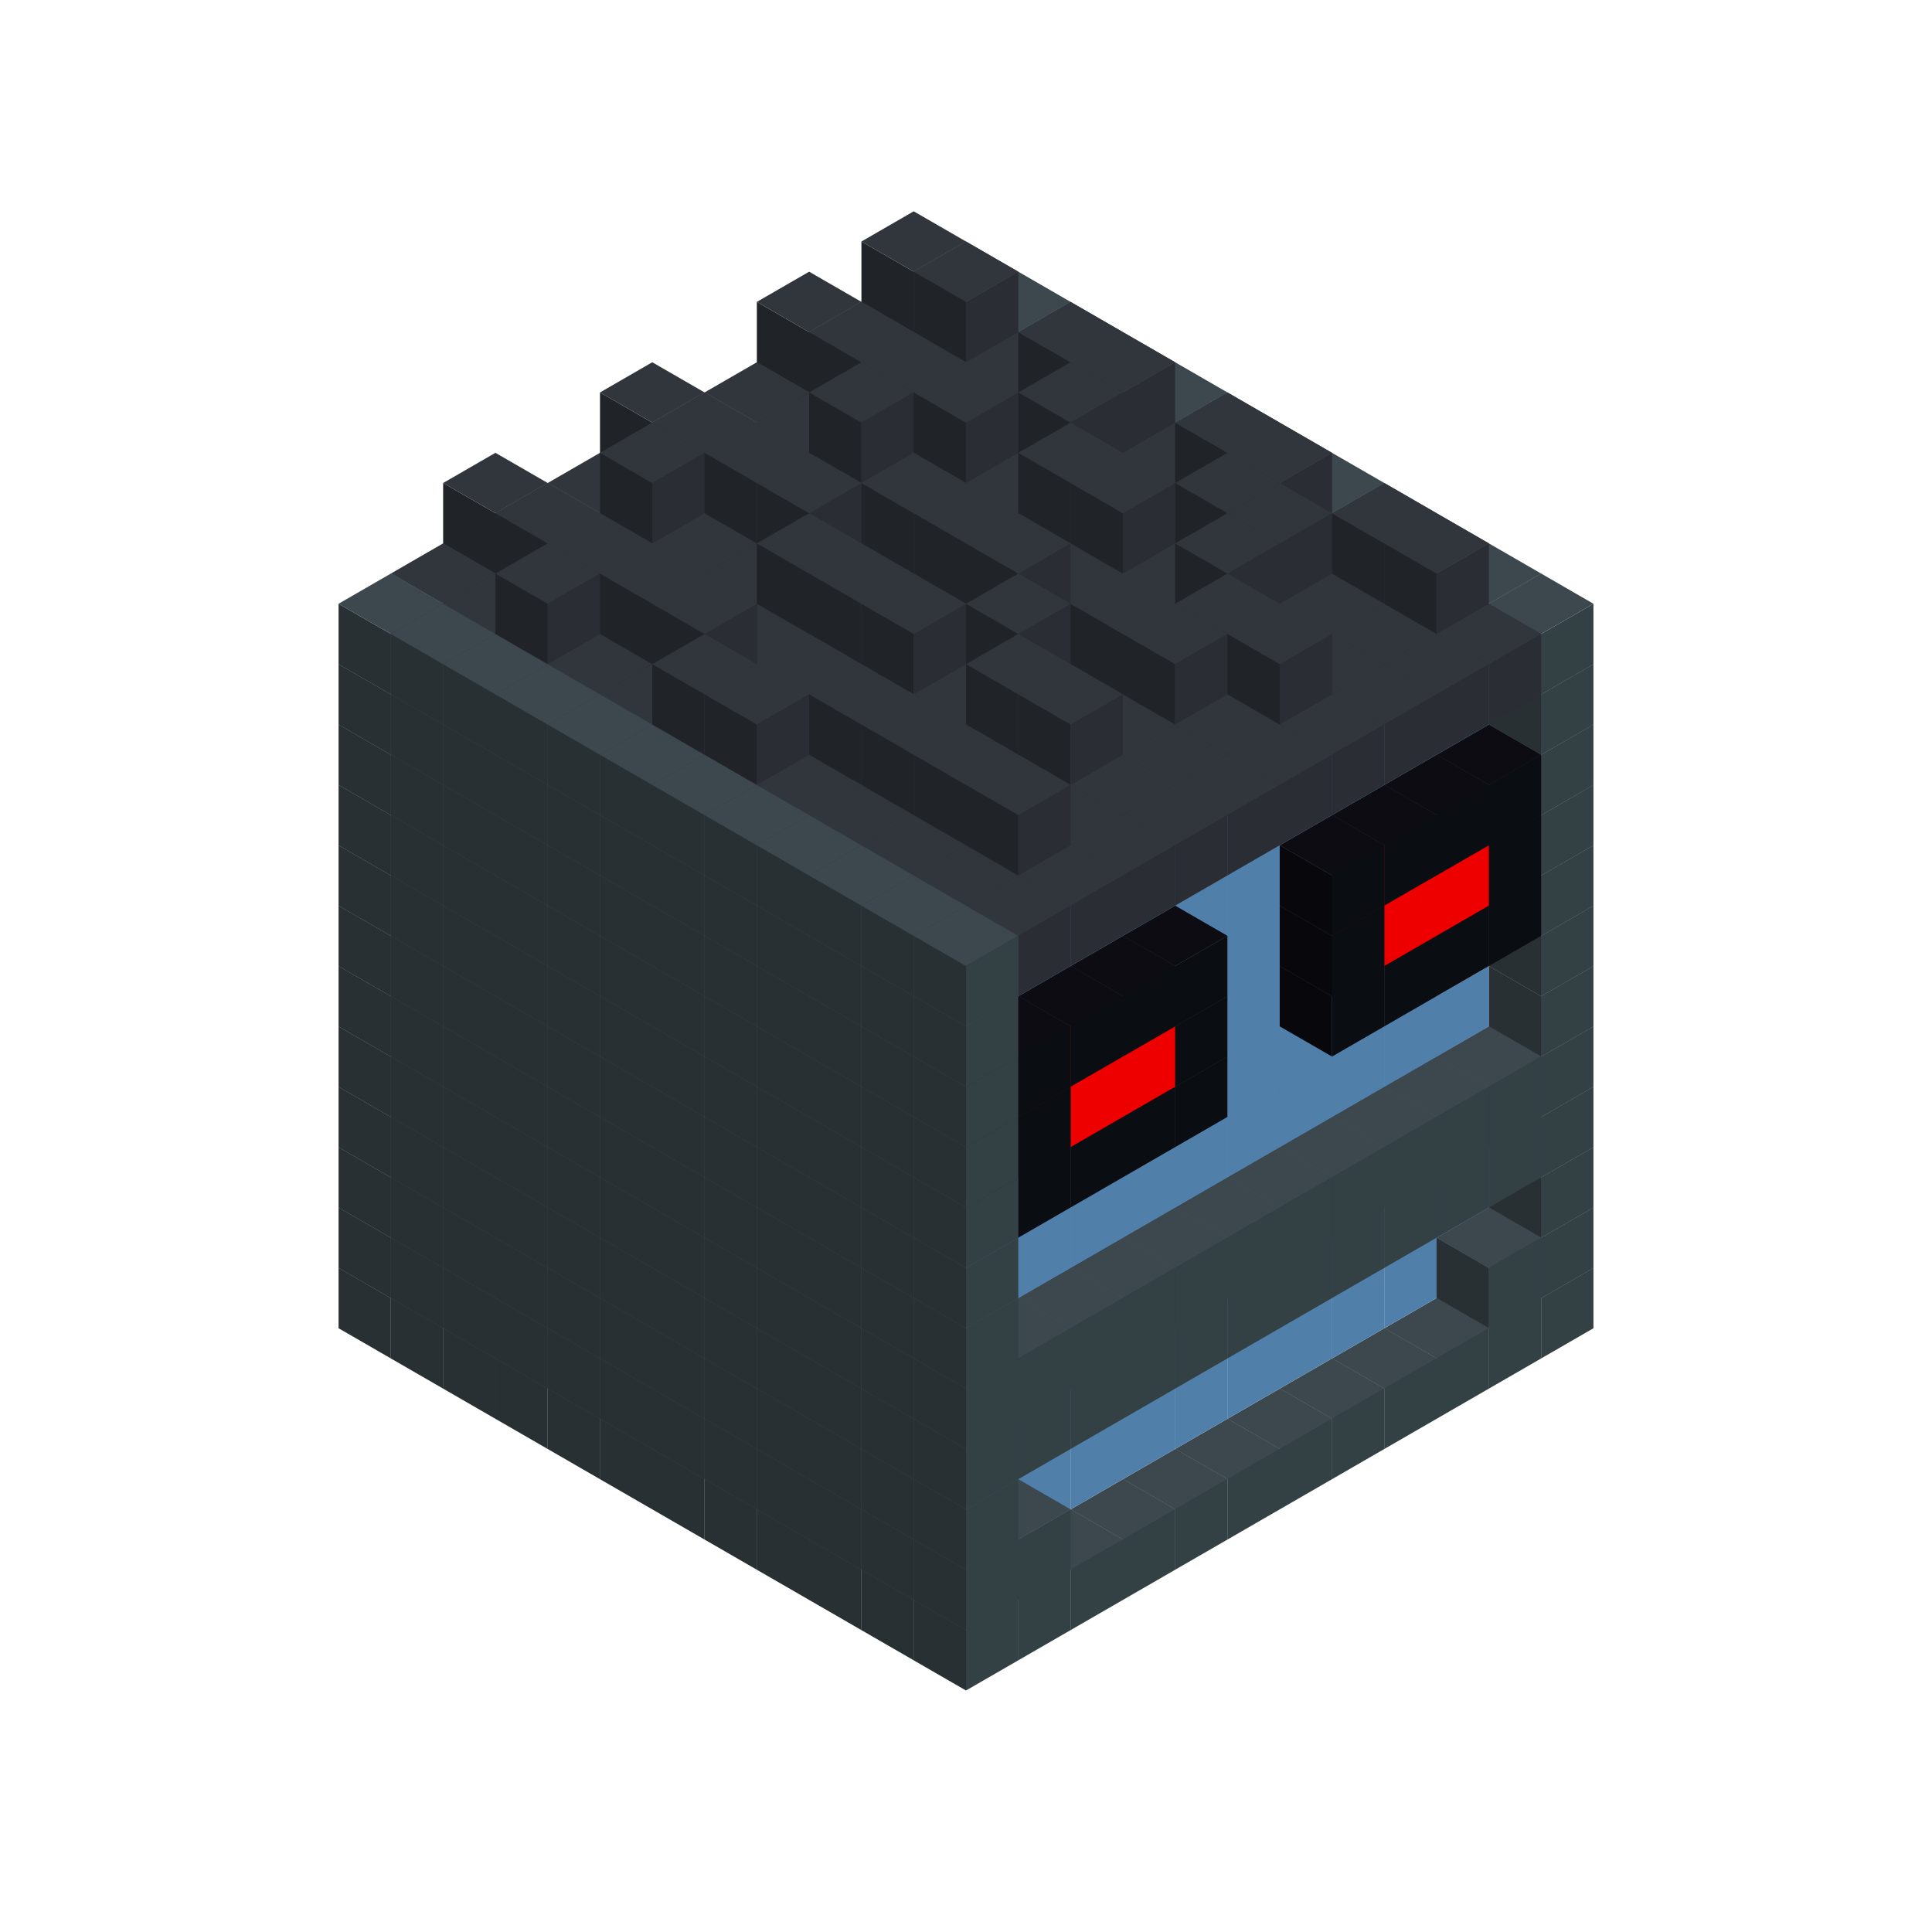 
<svg width='600' height='600' viewBox='4436371 5550000 3200000 3200000' xmlns='http://www.w3.org/2000/svg' xmlns:xlink='http://www.w3.org/1999/xlink'>
<use xlink:href='#v-0x000001ab-1' transform='translate(983738,3600000)'/>
<use xlink:href='#v-0x000001ab-1' transform='translate(1070341,3650000)'/>
<use xlink:href='#v-0x000001ab-1' transform='translate(1156944,3700000)'/>
<use xlink:href='#v-0x000001ab-1' transform='translate(1243547,3750000)'/>
<use xlink:href='#v-0x000001ab-1' transform='translate(1330150,3800000)'/>
<use xlink:href='#v-0x000001ab-1' transform='translate(1416753,3850000)'/>
<use xlink:href='#v-0x000001ab-1' transform='translate(1503356,3900000)'/>
<use xlink:href='#v-0x000001ab-1' transform='translate(1589959,3950000)'/>
<use xlink:href='#v-0x000001ab-1' transform='translate(1676562,4000000)'/>
<use xlink:href='#v-0x000001ab-1' transform='translate(1763165,4050000)'/>
<use xlink:href='#v-0x000001ab-1' transform='translate(1849768,4100000)'/>
<use xlink:href='#v-0x000001ab-1' transform='translate(2889004,3600000)'/>
<use xlink:href='#v-0x000001ab-1' transform='translate(2802401,3650000)'/>
<use xlink:href='#v-0x000001ab-1' transform='translate(2715798,3700000)'/>
<use xlink:href='#v-0x000001ab-1' transform='translate(2629195,3750000)'/>
<use xlink:href='#v-0x000001ab-1' transform='translate(2542592,3800000)'/>
<use xlink:href='#v-0x000001ab-1' transform='translate(2455989,3850000)'/>
<use xlink:href='#v-0x000001ab-1' transform='translate(2369386,3900000)'/>
<use xlink:href='#v-0x000001ab-1' transform='translate(2282783,3950000)'/>
<use xlink:href='#v-0x000001ab-1' transform='translate(2196180,4000000)'/>
<use xlink:href='#v-0x000001ab-1' transform='translate(2109577,4050000)'/>
<use xlink:href='#v-0x000001ab-1' transform='translate(2022974,4100000)'/>
<use xlink:href='#v-0x000001ab-1' transform='translate(1936371,4150000)'/>
<use xlink:href='#v-0x000001ab-1' transform='translate(983738,3500000)'/>
<use xlink:href='#v-0x000001ab-1' transform='translate(1070341,3550000)'/>
<use xlink:href='#v-0x000001ab-1' transform='translate(1156944,3600000)'/>
<use xlink:href='#v-0x000001ab-1' transform='translate(1243547,3650000)'/>
<use xlink:href='#v-0x000001ab-1' transform='translate(1330150,3700000)'/>
<use xlink:href='#v-0x000001ab-1' transform='translate(1416753,3750000)'/>
<use xlink:href='#v-0x000001ab-1' transform='translate(1503356,3800000)'/>
<use xlink:href='#v-0x000001ab-1' transform='translate(1589959,3850000)'/>
<use xlink:href='#v-0x000001ab-1' transform='translate(1676562,3900000)'/>
<use xlink:href='#v-0x000001ab-1' transform='translate(1763165,3950000)'/>
<use xlink:href='#v-0x000001ab-2' transform='translate(2715798,3500000)'/>
<use xlink:href='#v-0x000001ab-2' transform='translate(2629195,3550000)'/>
<use xlink:href='#v-0x000001ab-2' transform='translate(2542592,3600000)'/>
<use xlink:href='#v-0x000001ab-2' transform='translate(2455989,3650000)'/>
<use xlink:href='#v-0x000001ab-2' transform='translate(2369386,3700000)'/>
<use xlink:href='#v-0x000001ab-2' transform='translate(2282783,3750000)'/>
<use xlink:href='#v-0x000001ab-2' transform='translate(2196180,3800000)'/>
<use xlink:href='#v-0x000001ab-2' transform='translate(2109577,3850000)'/>
<use xlink:href='#v-0x000001ab-2' transform='translate(2022974,3900000)'/>
<use xlink:href='#v-0x000001ab-2' transform='translate(1936371,3950000)'/>
<use xlink:href='#v-0x000001ab-1' transform='translate(1849768,4000000)'/>
<use xlink:href='#v-0x000001ab-1' transform='translate(2889004,3500000)'/>
<use xlink:href='#v-0x000001ab-1' transform='translate(2802401,3550000)'/>
<use xlink:href='#v-0x000001ab-1' transform='translate(2022974,4000000)'/>
<use xlink:href='#v-0x000001ab-1' transform='translate(1936371,4050000)'/>
<use xlink:href='#v-0x000001ab-1' transform='translate(983738,3400000)'/>
<use xlink:href='#v-0x000001ab-1' transform='translate(1070341,3450000)'/>
<use xlink:href='#v-0x000001ab-1' transform='translate(1156944,3500000)'/>
<use xlink:href='#v-0x000001ab-1' transform='translate(1243547,3550000)'/>
<use xlink:href='#v-0x000001ab-1' transform='translate(1330150,3600000)'/>
<use xlink:href='#v-0x000001ab-1' transform='translate(1416753,3650000)'/>
<use xlink:href='#v-0x000001ab-1' transform='translate(1503356,3700000)'/>
<use xlink:href='#v-0x000001ab-1' transform='translate(1589959,3750000)'/>
<use xlink:href='#v-0x000001ab-1' transform='translate(1676562,3800000)'/>
<use xlink:href='#v-0x000001ab-1' transform='translate(1763165,3850000)'/>
<use xlink:href='#v-0x000001ab-2' transform='translate(2715798,3400000)'/>
<use xlink:href='#v-0x000001ab-2' transform='translate(2629195,3450000)'/>
<use xlink:href='#v-0x000001ab-2' transform='translate(2542592,3500000)'/>
<use xlink:href='#v-0x000001ab-2' transform='translate(2455989,3550000)'/>
<use xlink:href='#v-0x000001ab-2' transform='translate(2369386,3600000)'/>
<use xlink:href='#v-0x000001ab-2' transform='translate(2282783,3650000)'/>
<use xlink:href='#v-0x000001ab-2' transform='translate(2196180,3700000)'/>
<use xlink:href='#v-0x000001ab-2' transform='translate(2109577,3750000)'/>
<use xlink:href='#v-0x000001ab-2' transform='translate(2022974,3800000)'/>
<use xlink:href='#v-0x000001ab-2' transform='translate(1936371,3850000)'/>
<use xlink:href='#v-0x000001ab-1' transform='translate(1849768,3900000)'/>
<use xlink:href='#v-0x000001ab-1' transform='translate(2889004,3400000)'/>
<use xlink:href='#v-0x000001ab-1' transform='translate(1936371,3950000)'/>
<use xlink:href='#v-0x000001ab-1' transform='translate(983738,3300000)'/>
<use xlink:href='#v-0x000001ab-1' transform='translate(1070341,3350000)'/>
<use xlink:href='#v-0x000001ab-1' transform='translate(1156944,3400000)'/>
<use xlink:href='#v-0x000001ab-1' transform='translate(1243547,3450000)'/>
<use xlink:href='#v-0x000001ab-1' transform='translate(1330150,3500000)'/>
<use xlink:href='#v-0x000001ab-1' transform='translate(1416753,3550000)'/>
<use xlink:href='#v-0x000001ab-1' transform='translate(1503356,3600000)'/>
<use xlink:href='#v-0x000001ab-1' transform='translate(1589959,3650000)'/>
<use xlink:href='#v-0x000001ab-1' transform='translate(1676562,3700000)'/>
<use xlink:href='#v-0x000001ab-1' transform='translate(1763165,3750000)'/>
<use xlink:href='#v-0x000001ab-2' transform='translate(2715798,3300000)'/>
<use xlink:href='#v-0x000001ab-2' transform='translate(2629195,3350000)'/>
<use xlink:href='#v-0x000001ab-2' transform='translate(2542592,3400000)'/>
<use xlink:href='#v-0x000001ab-2' transform='translate(2455989,3450000)'/>
<use xlink:href='#v-0x000001ab-2' transform='translate(2369386,3500000)'/>
<use xlink:href='#v-0x000001ab-2' transform='translate(2282783,3550000)'/>
<use xlink:href='#v-0x000001ab-2' transform='translate(2196180,3600000)'/>
<use xlink:href='#v-0x000001ab-2' transform='translate(2109577,3650000)'/>
<use xlink:href='#v-0x000001ab-2' transform='translate(2022974,3700000)'/>
<use xlink:href='#v-0x000001ab-2' transform='translate(1936371,3750000)'/>
<use xlink:href='#v-0x000001ab-1' transform='translate(1849768,3800000)'/>
<use xlink:href='#v-0x000001ab-1' transform='translate(2889004,3300000)'/>
<use xlink:href='#v-0x000001ab-1' transform='translate(2802401,3350000)'/>
<use xlink:href='#v-0x000001ab-1' transform='translate(2715798,3400000)'/>
<use xlink:href='#v-0x000001ab-1' transform='translate(2629195,3450000)'/>
<use xlink:href='#v-0x000001ab-1' transform='translate(2542592,3500000)'/>
<use xlink:href='#v-0x000001ab-1' transform='translate(2455989,3550000)'/>
<use xlink:href='#v-0x000001ab-1' transform='translate(2369386,3600000)'/>
<use xlink:href='#v-0x000001ab-1' transform='translate(2282783,3650000)'/>
<use xlink:href='#v-0x000001ab-1' transform='translate(2196180,3700000)'/>
<use xlink:href='#v-0x000001ab-1' transform='translate(2109577,3750000)'/>
<use xlink:href='#v-0x000001ab-1' transform='translate(2022974,3800000)'/>
<use xlink:href='#v-0x000001ab-1' transform='translate(1936371,3850000)'/>
<use xlink:href='#v-0x000001ab-1' transform='translate(983738,3200000)'/>
<use xlink:href='#v-0x000001ab-1' transform='translate(1070341,3250000)'/>
<use xlink:href='#v-0x000001ab-1' transform='translate(1156944,3300000)'/>
<use xlink:href='#v-0x000001ab-1' transform='translate(1243547,3350000)'/>
<use xlink:href='#v-0x000001ab-1' transform='translate(1330150,3400000)'/>
<use xlink:href='#v-0x000001ab-1' transform='translate(1416753,3450000)'/>
<use xlink:href='#v-0x000001ab-1' transform='translate(1503356,3500000)'/>
<use xlink:href='#v-0x000001ab-1' transform='translate(1589959,3550000)'/>
<use xlink:href='#v-0x000001ab-1' transform='translate(1676562,3600000)'/>
<use xlink:href='#v-0x000001ab-1' transform='translate(1763165,3650000)'/>
<use xlink:href='#v-0x000001ab-2' transform='translate(2715798,3200000)'/>
<use xlink:href='#v-0x000001ab-2' transform='translate(2629195,3250000)'/>
<use xlink:href='#v-0x000001ab-2' transform='translate(2542592,3300000)'/>
<use xlink:href='#v-0x000001ab-2' transform='translate(2455989,3350000)'/>
<use xlink:href='#v-0x000001ab-2' transform='translate(2369386,3400000)'/>
<use xlink:href='#v-0x000001ab-2' transform='translate(2282783,3450000)'/>
<use xlink:href='#v-0x000001ab-2' transform='translate(2196180,3500000)'/>
<use xlink:href='#v-0x000001ab-2' transform='translate(2109577,3550000)'/>
<use xlink:href='#v-0x000001ab-2' transform='translate(2022974,3600000)'/>
<use xlink:href='#v-0x000001ab-2' transform='translate(1936371,3650000)'/>
<use xlink:href='#v-0x000001ab-1' transform='translate(1849768,3700000)'/>
<use xlink:href='#v-0x000001ab-1' transform='translate(2889004,3200000)'/>
<use xlink:href='#v-0x000001ab-1' transform='translate(2802401,3250000)'/>
<use xlink:href='#v-0x000001ab-1' transform='translate(2715798,3300000)'/>
<use xlink:href='#v-0x000001ab-1' transform='translate(2629195,3350000)'/>
<use xlink:href='#v-0x000001ab-1' transform='translate(2542592,3400000)'/>
<use xlink:href='#v-0x000001ab-1' transform='translate(2455989,3450000)'/>
<use xlink:href='#v-0x000001ab-1' transform='translate(2369386,3500000)'/>
<use xlink:href='#v-0x000001ab-1' transform='translate(2282783,3550000)'/>
<use xlink:href='#v-0x000001ab-1' transform='translate(2196180,3600000)'/>
<use xlink:href='#v-0x000001ab-1' transform='translate(2109577,3650000)'/>
<use xlink:href='#v-0x000001ab-1' transform='translate(2022974,3700000)'/>
<use xlink:href='#v-0x000001ab-1' transform='translate(1936371,3750000)'/>
<use xlink:href='#v-0x000001ab-1' transform='translate(983738,3100000)'/>
<use xlink:href='#v-0x000001ab-1' transform='translate(1070341,3150000)'/>
<use xlink:href='#v-0x000001ab-1' transform='translate(1156944,3200000)'/>
<use xlink:href='#v-0x000001ab-1' transform='translate(1243547,3250000)'/>
<use xlink:href='#v-0x000001ab-1' transform='translate(1330150,3300000)'/>
<use xlink:href='#v-0x000001ab-1' transform='translate(1416753,3350000)'/>
<use xlink:href='#v-0x000001ab-1' transform='translate(1503356,3400000)'/>
<use xlink:href='#v-0x000001ab-1' transform='translate(1589959,3450000)'/>
<use xlink:href='#v-0x000001ab-1' transform='translate(1676562,3500000)'/>
<use xlink:href='#v-0x000001ab-1' transform='translate(1763165,3550000)'/>
<use xlink:href='#v-0x000001ab-2' transform='translate(2715798,3100000)'/>
<use xlink:href='#v-0x000001ab-2' transform='translate(2629195,3150000)'/>
<use xlink:href='#v-0x000001ab-2' transform='translate(2542592,3200000)'/>
<use xlink:href='#v-0x000001ab-2' transform='translate(2455989,3250000)'/>
<use xlink:href='#v-0x000001ab-2' transform='translate(2369386,3300000)'/>
<use xlink:href='#v-0x000001ab-2' transform='translate(2282783,3350000)'/>
<use xlink:href='#v-0x000001ab-2' transform='translate(2196180,3400000)'/>
<use xlink:href='#v-0x000001ab-2' transform='translate(2109577,3450000)'/>
<use xlink:href='#v-0x000001ab-2' transform='translate(2022974,3500000)'/>
<use xlink:href='#v-0x000001ab-2' transform='translate(1936371,3550000)'/>
<use xlink:href='#v-0x000001ab-1' transform='translate(1849768,3600000)'/>
<use xlink:href='#v-0x000001ab-1' transform='translate(2889004,3100000)'/>
<use xlink:href='#v-0x000001ab-1' transform='translate(1936371,3650000)'/>
<use xlink:href='#v-0x000001ab-1' transform='translate(983738,3000000)'/>
<use xlink:href='#v-0x000001ab-1' transform='translate(1070341,3050000)'/>
<use xlink:href='#v-0x000001ab-1' transform='translate(1156944,3100000)'/>
<use xlink:href='#v-0x000001ab-1' transform='translate(1243547,3150000)'/>
<use xlink:href='#v-0x000001ab-1' transform='translate(1330150,3200000)'/>
<use xlink:href='#v-0x000001ab-1' transform='translate(1416753,3250000)'/>
<use xlink:href='#v-0x000001ab-1' transform='translate(1503356,3300000)'/>
<use xlink:href='#v-0x000001ab-1' transform='translate(1589959,3350000)'/>
<use xlink:href='#v-0x000001ab-1' transform='translate(1676562,3400000)'/>
<use xlink:href='#v-0x000001ab-1' transform='translate(1763165,3450000)'/>
<use xlink:href='#v-0x000001ab-2' transform='translate(2715798,3000000)'/>
<use xlink:href='#v-0x000001ab-2' transform='translate(2629195,3050000)'/>
<use xlink:href='#v-0x000001ab-2' transform='translate(2542592,3100000)'/>
<use xlink:href='#v-0x000001ab-2' transform='translate(2455989,3150000)'/>
<use xlink:href='#v-0x000001ab-2' transform='translate(2369386,3200000)'/>
<use xlink:href='#v-0x000001ab-2' transform='translate(2282783,3250000)'/>
<use xlink:href='#v-0x000001ab-2' transform='translate(2196180,3300000)'/>
<use xlink:href='#v-0x000001ab-2' transform='translate(2109577,3350000)'/>
<use xlink:href='#v-0x000001ab-2' transform='translate(2022974,3400000)'/>
<use xlink:href='#v-0x000001ab-2' transform='translate(1936371,3450000)'/>
<use xlink:href='#v-0x000001ab-1' transform='translate(1849768,3500000)'/>
<use xlink:href='#v-0x000001ab-1' transform='translate(2889004,3000000)'/>
<use xlink:href='#v-0x000001ab-1' transform='translate(1936371,3550000)'/>
<use xlink:href='#v-0x000001ab-1' transform='translate(983738,2900000)'/>
<use xlink:href='#v-0x000001ab-1' transform='translate(1070341,2950000)'/>
<use xlink:href='#v-0x000001ab-1' transform='translate(1156944,3000000)'/>
<use xlink:href='#v-0x000001ab-1' transform='translate(1243547,3050000)'/>
<use xlink:href='#v-0x000001ab-1' transform='translate(1330150,3100000)'/>
<use xlink:href='#v-0x000001ab-1' transform='translate(1416753,3150000)'/>
<use xlink:href='#v-0x000001ab-1' transform='translate(1503356,3200000)'/>
<use xlink:href='#v-0x000001ab-1' transform='translate(1589959,3250000)'/>
<use xlink:href='#v-0x000001ab-1' transform='translate(1676562,3300000)'/>
<use xlink:href='#v-0x000001ab-1' transform='translate(1763165,3350000)'/>
<use xlink:href='#v-0x000001ab-2' transform='translate(2715798,2900000)'/>
<use xlink:href='#v-0x000001ab-2' transform='translate(2629195,2950000)'/>
<use xlink:href='#v-0x000001ab-2' transform='translate(2542592,3000000)'/>
<use xlink:href='#v-0x000001ab-2' transform='translate(2455989,3050000)'/>
<use xlink:href='#v-0x000001ab-2' transform='translate(2369386,3100000)'/>
<use xlink:href='#v-0x000001ab-2' transform='translate(2282783,3150000)'/>
<use xlink:href='#v-0x000001ab-2' transform='translate(2196180,3200000)'/>
<use xlink:href='#v-0x000001ab-2' transform='translate(2109577,3250000)'/>
<use xlink:href='#v-0x000001ab-2' transform='translate(2022974,3300000)'/>
<use xlink:href='#v-0x000001ab-2' transform='translate(1936371,3350000)'/>
<use xlink:href='#v-0x000001ab-1' transform='translate(1849768,3400000)'/>
<use xlink:href='#v-0x000001ab-1' transform='translate(2889004,2900000)'/>
<use xlink:href='#v-0x000001ab-4' transform='translate(2802401,2950000)'/>
<use xlink:href='#v-0x000001ab-4' transform='translate(2715798,3000000)'/>
<use xlink:href='#v-0x000001ab-4' transform='translate(2629195,3050000)'/>
<use xlink:href='#v-0x000001ab-4' transform='translate(2542592,3100000)'/>
<use xlink:href='#v-0x000001ab-4' transform='translate(2282783,3250000)'/>
<use xlink:href='#v-0x000001ab-4' transform='translate(2196180,3300000)'/>
<use xlink:href='#v-0x000001ab-4' transform='translate(2109577,3350000)'/>
<use xlink:href='#v-0x000001ab-4' transform='translate(2022974,3400000)'/>
<use xlink:href='#v-0x000001ab-1' transform='translate(1936371,3450000)'/>
<use xlink:href='#v-0x000001ab-1' transform='translate(983738,2800000)'/>
<use xlink:href='#v-0x000001ab-1' transform='translate(1070341,2850000)'/>
<use xlink:href='#v-0x000001ab-1' transform='translate(1156944,2900000)'/>
<use xlink:href='#v-0x000001ab-1' transform='translate(1243547,2950000)'/>
<use xlink:href='#v-0x000001ab-1' transform='translate(1330150,3000000)'/>
<use xlink:href='#v-0x000001ab-1' transform='translate(1416753,3050000)'/>
<use xlink:href='#v-0x000001ab-1' transform='translate(1503356,3100000)'/>
<use xlink:href='#v-0x000001ab-1' transform='translate(1589959,3150000)'/>
<use xlink:href='#v-0x000001ab-1' transform='translate(1676562,3200000)'/>
<use xlink:href='#v-0x000001ab-1' transform='translate(1763165,3250000)'/>
<use xlink:href='#v-0x000001ab-2' transform='translate(2715798,2800000)'/>
<use xlink:href='#v-0x000001ab-2' transform='translate(2629195,2850000)'/>
<use xlink:href='#v-0x000001ab-2' transform='translate(2542592,2900000)'/>
<use xlink:href='#v-0x000001ab-2' transform='translate(2455989,2950000)'/>
<use xlink:href='#v-0x000001ab-2' transform='translate(2369386,3000000)'/>
<use xlink:href='#v-0x000001ab-2' transform='translate(2282783,3050000)'/>
<use xlink:href='#v-0x000001ab-2' transform='translate(2196180,3100000)'/>
<use xlink:href='#v-0x000001ab-2' transform='translate(2109577,3150000)'/>
<use xlink:href='#v-0x000001ab-2' transform='translate(2022974,3200000)'/>
<use xlink:href='#v-0x000001ab-2' transform='translate(1936371,3250000)'/>
<use xlink:href='#v-0x000001ab-1' transform='translate(1849768,3300000)'/>
<use xlink:href='#v-0x000001ab-1' transform='translate(2889004,2800000)'/>
<use xlink:href='#v-0x000001ab-4' transform='translate(2802401,2850000)'/>
<use xlink:href='#v-0x000001ab-5' transform='translate(2715798,2900000)'/>
<use xlink:href='#v-0x000001ab-5' transform='translate(2629195,2950000)'/>
<use xlink:href='#v-0x000001ab-4' transform='translate(2542592,3000000)'/>
<use xlink:href='#v-0x000001ab-4' transform='translate(2282783,3150000)'/>
<use xlink:href='#v-0x000001ab-5' transform='translate(2196180,3200000)'/>
<use xlink:href='#v-0x000001ab-5' transform='translate(2109577,3250000)'/>
<use xlink:href='#v-0x000001ab-4' transform='translate(2022974,3300000)'/>
<use xlink:href='#v-0x000001ab-1' transform='translate(1936371,3350000)'/>
<use xlink:href='#v-0x000001ab-1' transform='translate(983738,2700000)'/>
<use xlink:href='#v-0x000001ab-1' transform='translate(1070341,2750000)'/>
<use xlink:href='#v-0x000001ab-1' transform='translate(1156944,2800000)'/>
<use xlink:href='#v-0x000001ab-1' transform='translate(1243547,2850000)'/>
<use xlink:href='#v-0x000001ab-1' transform='translate(1330150,2900000)'/>
<use xlink:href='#v-0x000001ab-1' transform='translate(1416753,2950000)'/>
<use xlink:href='#v-0x000001ab-1' transform='translate(1503356,3000000)'/>
<use xlink:href='#v-0x000001ab-1' transform='translate(1589959,3050000)'/>
<use xlink:href='#v-0x000001ab-1' transform='translate(1676562,3100000)'/>
<use xlink:href='#v-0x000001ab-1' transform='translate(1763165,3150000)'/>
<use xlink:href='#v-0x000001ab-2' transform='translate(2715798,2700000)'/>
<use xlink:href='#v-0x000001ab-2' transform='translate(2629195,2750000)'/>
<use xlink:href='#v-0x000001ab-2' transform='translate(2542592,2800000)'/>
<use xlink:href='#v-0x000001ab-2' transform='translate(2455989,2850000)'/>
<use xlink:href='#v-0x000001ab-2' transform='translate(2369386,2900000)'/>
<use xlink:href='#v-0x000001ab-2' transform='translate(2282783,2950000)'/>
<use xlink:href='#v-0x000001ab-2' transform='translate(2196180,3000000)'/>
<use xlink:href='#v-0x000001ab-2' transform='translate(2109577,3050000)'/>
<use xlink:href='#v-0x000001ab-2' transform='translate(2022974,3100000)'/>
<use xlink:href='#v-0x000001ab-2' transform='translate(1936371,3150000)'/>
<use xlink:href='#v-0x000001ab-1' transform='translate(1849768,3200000)'/>
<use xlink:href='#v-0x000001ab-1' transform='translate(2889004,2700000)'/>
<use xlink:href='#v-0x000001ab-4' transform='translate(2802401,2750000)'/>
<use xlink:href='#v-0x000001ab-4' transform='translate(2715798,2800000)'/>
<use xlink:href='#v-0x000001ab-4' transform='translate(2629195,2850000)'/>
<use xlink:href='#v-0x000001ab-4' transform='translate(2542592,2900000)'/>
<use xlink:href='#v-0x000001ab-4' transform='translate(2282783,3050000)'/>
<use xlink:href='#v-0x000001ab-4' transform='translate(2196180,3100000)'/>
<use xlink:href='#v-0x000001ab-4' transform='translate(2109577,3150000)'/>
<use xlink:href='#v-0x000001ab-4' transform='translate(2022974,3200000)'/>
<use xlink:href='#v-0x000001ab-1' transform='translate(1936371,3250000)'/>
<use xlink:href='#v-0x000001ab-1' transform='translate(983738,2600000)'/>
<use xlink:href='#v-0x000001ab-1' transform='translate(1070341,2650000)'/>
<use xlink:href='#v-0x000001ab-1' transform='translate(1156944,2700000)'/>
<use xlink:href='#v-0x000001ab-1' transform='translate(1243547,2750000)'/>
<use xlink:href='#v-0x000001ab-1' transform='translate(1330150,2800000)'/>
<use xlink:href='#v-0x000001ab-1' transform='translate(1416753,2850000)'/>
<use xlink:href='#v-0x000001ab-1' transform='translate(1503356,2900000)'/>
<use xlink:href='#v-0x000001ab-1' transform='translate(1589959,2950000)'/>
<use xlink:href='#v-0x000001ab-1' transform='translate(1676562,3000000)'/>
<use xlink:href='#v-0x000001ab-1' transform='translate(1763165,3050000)'/>
<use xlink:href='#v-0x000001ab-2' transform='translate(2715798,2600000)'/>
<use xlink:href='#v-0x000001ab-2' transform='translate(2629195,2650000)'/>
<use xlink:href='#v-0x000001ab-2' transform='translate(2542592,2700000)'/>
<use xlink:href='#v-0x000001ab-2' transform='translate(2455989,2750000)'/>
<use xlink:href='#v-0x000001ab-2' transform='translate(2369386,2800000)'/>
<use xlink:href='#v-0x000001ab-2' transform='translate(2282783,2850000)'/>
<use xlink:href='#v-0x000001ab-2' transform='translate(2196180,2900000)'/>
<use xlink:href='#v-0x000001ab-2' transform='translate(2109577,2950000)'/>
<use xlink:href='#v-0x000001ab-2' transform='translate(2022974,3000000)'/>
<use xlink:href='#v-0x000001ab-2' transform='translate(1936371,3050000)'/>
<use xlink:href='#v-0x000001ab-1' transform='translate(1849768,3100000)'/>
<use xlink:href='#v-0x000001ab-1' transform='translate(2889004,2600000)'/>
<use xlink:href='#v-0x000001ab-1' transform='translate(1936371,3150000)'/>
<use xlink:href='#v-0x000001ab-1' transform='translate(1936371,1950000)'/>
<use xlink:href='#v-0x000001ab-6' transform='translate(1849768,2000000)'/>
<use xlink:href='#v-0x000001ab-6' transform='translate(1763165,2050000)'/>
<use xlink:href='#v-0x000001ab-6' transform='translate(1676562,2100000)'/>
<use xlink:href='#v-0x000001ab-6' transform='translate(1589959,2150000)'/>
<use xlink:href='#v-0x000001ab-6' transform='translate(1503356,2200000)'/>
<use xlink:href='#v-0x000001ab-6' transform='translate(1416753,2250000)'/>
<use xlink:href='#v-0x000001ab-6' transform='translate(1330150,2300000)'/>
<use xlink:href='#v-0x000001ab-6' transform='translate(1243547,2350000)'/>
<use xlink:href='#v-0x000001ab-6' transform='translate(1156944,2400000)'/>
<use xlink:href='#v-0x000001ab-6' transform='translate(1070341,2450000)'/>
<use xlink:href='#v-0x000001ab-1' transform='translate(983738,2500000)'/>
<use xlink:href='#v-0x000001ab-1' transform='translate(2022974,2000000)'/>
<use xlink:href='#v-0x000001ab-6' transform='translate(1936371,2050000)'/>
<use xlink:href='#v-0x000001ab-6' transform='translate(1849768,2100000)'/>
<use xlink:href='#v-0x000001ab-6' transform='translate(1763165,2150000)'/>
<use xlink:href='#v-0x000001ab-6' transform='translate(1676562,2200000)'/>
<use xlink:href='#v-0x000001ab-6' transform='translate(1589959,2250000)'/>
<use xlink:href='#v-0x000001ab-6' transform='translate(1503356,2300000)'/>
<use xlink:href='#v-0x000001ab-6' transform='translate(1416753,2350000)'/>
<use xlink:href='#v-0x000001ab-6' transform='translate(1330150,2400000)'/>
<use xlink:href='#v-0x000001ab-6' transform='translate(1243547,2450000)'/>
<use xlink:href='#v-0x000001ab-6' transform='translate(1156944,2500000)'/>
<use xlink:href='#v-0x000001ab-1' transform='translate(1070341,2550000)'/>
<use xlink:href='#v-0x000001ab-1' transform='translate(2109577,2050000)'/>
<use xlink:href='#v-0x000001ab-6' transform='translate(2022974,2100000)'/>
<use xlink:href='#v-0x000001ab-6' transform='translate(1936371,2150000)'/>
<use xlink:href='#v-0x000001ab-6' transform='translate(1849768,2200000)'/>
<use xlink:href='#v-0x000001ab-6' transform='translate(1763165,2250000)'/>
<use xlink:href='#v-0x000001ab-6' transform='translate(1676562,2300000)'/>
<use xlink:href='#v-0x000001ab-6' transform='translate(1589959,2350000)'/>
<use xlink:href='#v-0x000001ab-6' transform='translate(1503356,2400000)'/>
<use xlink:href='#v-0x000001ab-6' transform='translate(1416753,2450000)'/>
<use xlink:href='#v-0x000001ab-6' transform='translate(1330150,2500000)'/>
<use xlink:href='#v-0x000001ab-6' transform='translate(1243547,2550000)'/>
<use xlink:href='#v-0x000001ab-1' transform='translate(1156944,2600000)'/>
<use xlink:href='#v-0x000001ab-1' transform='translate(2196180,2100000)'/>
<use xlink:href='#v-0x000001ab-6' transform='translate(2109577,2150000)'/>
<use xlink:href='#v-0x000001ab-6' transform='translate(2022974,2200000)'/>
<use xlink:href='#v-0x000001ab-6' transform='translate(1936371,2250000)'/>
<use xlink:href='#v-0x000001ab-6' transform='translate(1849768,2300000)'/>
<use xlink:href='#v-0x000001ab-6' transform='translate(1763165,2350000)'/>
<use xlink:href='#v-0x000001ab-6' transform='translate(1676562,2400000)'/>
<use xlink:href='#v-0x000001ab-6' transform='translate(1589959,2450000)'/>
<use xlink:href='#v-0x000001ab-6' transform='translate(1503356,2500000)'/>
<use xlink:href='#v-0x000001ab-6' transform='translate(1416753,2550000)'/>
<use xlink:href='#v-0x000001ab-6' transform='translate(1330150,2600000)'/>
<use xlink:href='#v-0x000001ab-1' transform='translate(1243547,2650000)'/>
<use xlink:href='#v-0x000001ab-1' transform='translate(2282783,2150000)'/>
<use xlink:href='#v-0x000001ab-6' transform='translate(2196180,2200000)'/>
<use xlink:href='#v-0x000001ab-6' transform='translate(2109577,2250000)'/>
<use xlink:href='#v-0x000001ab-6' transform='translate(2022974,2300000)'/>
<use xlink:href='#v-0x000001ab-6' transform='translate(1936371,2350000)'/>
<use xlink:href='#v-0x000001ab-6' transform='translate(1849768,2400000)'/>
<use xlink:href='#v-0x000001ab-6' transform='translate(1763165,2450000)'/>
<use xlink:href='#v-0x000001ab-6' transform='translate(1676562,2500000)'/>
<use xlink:href='#v-0x000001ab-6' transform='translate(1589959,2550000)'/>
<use xlink:href='#v-0x000001ab-6' transform='translate(1503356,2600000)'/>
<use xlink:href='#v-0x000001ab-6' transform='translate(1416753,2650000)'/>
<use xlink:href='#v-0x000001ab-1' transform='translate(1330150,2700000)'/>
<use xlink:href='#v-0x000001ab-1' transform='translate(2369386,2200000)'/>
<use xlink:href='#v-0x000001ab-6' transform='translate(2282783,2250000)'/>
<use xlink:href='#v-0x000001ab-6' transform='translate(2196180,2300000)'/>
<use xlink:href='#v-0x000001ab-6' transform='translate(2109577,2350000)'/>
<use xlink:href='#v-0x000001ab-6' transform='translate(2022974,2400000)'/>
<use xlink:href='#v-0x000001ab-6' transform='translate(1936371,2450000)'/>
<use xlink:href='#v-0x000001ab-6' transform='translate(1849768,2500000)'/>
<use xlink:href='#v-0x000001ab-6' transform='translate(1763165,2550000)'/>
<use xlink:href='#v-0x000001ab-6' transform='translate(1676562,2600000)'/>
<use xlink:href='#v-0x000001ab-6' transform='translate(1589959,2650000)'/>
<use xlink:href='#v-0x000001ab-6' transform='translate(1503356,2700000)'/>
<use xlink:href='#v-0x000001ab-1' transform='translate(1416753,2750000)'/>
<use xlink:href='#v-0x000001ab-1' transform='translate(2455989,2250000)'/>
<use xlink:href='#v-0x000001ab-6' transform='translate(2369386,2300000)'/>
<use xlink:href='#v-0x000001ab-6' transform='translate(2282783,2350000)'/>
<use xlink:href='#v-0x000001ab-6' transform='translate(2196180,2400000)'/>
<use xlink:href='#v-0x000001ab-6' transform='translate(2109577,2450000)'/>
<use xlink:href='#v-0x000001ab-6' transform='translate(2022974,2500000)'/>
<use xlink:href='#v-0x000001ab-6' transform='translate(1936371,2550000)'/>
<use xlink:href='#v-0x000001ab-6' transform='translate(1849768,2600000)'/>
<use xlink:href='#v-0x000001ab-6' transform='translate(1763165,2650000)'/>
<use xlink:href='#v-0x000001ab-6' transform='translate(1676562,2700000)'/>
<use xlink:href='#v-0x000001ab-6' transform='translate(1589959,2750000)'/>
<use xlink:href='#v-0x000001ab-1' transform='translate(1503356,2800000)'/>
<use xlink:href='#v-0x000001ab-1' transform='translate(2542592,2300000)'/>
<use xlink:href='#v-0x000001ab-6' transform='translate(2455989,2350000)'/>
<use xlink:href='#v-0x000001ab-6' transform='translate(2369386,2400000)'/>
<use xlink:href='#v-0x000001ab-6' transform='translate(2282783,2450000)'/>
<use xlink:href='#v-0x000001ab-6' transform='translate(2196180,2500000)'/>
<use xlink:href='#v-0x000001ab-6' transform='translate(2109577,2550000)'/>
<use xlink:href='#v-0x000001ab-6' transform='translate(2022974,2600000)'/>
<use xlink:href='#v-0x000001ab-6' transform='translate(1936371,2650000)'/>
<use xlink:href='#v-0x000001ab-6' transform='translate(1849768,2700000)'/>
<use xlink:href='#v-0x000001ab-6' transform='translate(1763165,2750000)'/>
<use xlink:href='#v-0x000001ab-6' transform='translate(1676562,2800000)'/>
<use xlink:href='#v-0x000001ab-1' transform='translate(1589959,2850000)'/>
<use xlink:href='#v-0x000001ab-1' transform='translate(2629195,2350000)'/>
<use xlink:href='#v-0x000001ab-6' transform='translate(2542592,2400000)'/>
<use xlink:href='#v-0x000001ab-6' transform='translate(2455989,2450000)'/>
<use xlink:href='#v-0x000001ab-6' transform='translate(2369386,2500000)'/>
<use xlink:href='#v-0x000001ab-6' transform='translate(2282783,2550000)'/>
<use xlink:href='#v-0x000001ab-6' transform='translate(2196180,2600000)'/>
<use xlink:href='#v-0x000001ab-6' transform='translate(2109577,2650000)'/>
<use xlink:href='#v-0x000001ab-6' transform='translate(2022974,2700000)'/>
<use xlink:href='#v-0x000001ab-6' transform='translate(1936371,2750000)'/>
<use xlink:href='#v-0x000001ab-6' transform='translate(1849768,2800000)'/>
<use xlink:href='#v-0x000001ab-6' transform='translate(1763165,2850000)'/>
<use xlink:href='#v-0x000001ab-1' transform='translate(1676562,2900000)'/>
<use xlink:href='#v-0x000001ab-1' transform='translate(2715798,2400000)'/>
<use xlink:href='#v-0x000001ab-6' transform='translate(2629195,2450000)'/>
<use xlink:href='#v-0x000001ab-6' transform='translate(2542592,2500000)'/>
<use xlink:href='#v-0x000001ab-6' transform='translate(2455989,2550000)'/>
<use xlink:href='#v-0x000001ab-6' transform='translate(2369386,2600000)'/>
<use xlink:href='#v-0x000001ab-6' transform='translate(2282783,2650000)'/>
<use xlink:href='#v-0x000001ab-6' transform='translate(2196180,2700000)'/>
<use xlink:href='#v-0x000001ab-6' transform='translate(2109577,2750000)'/>
<use xlink:href='#v-0x000001ab-6' transform='translate(2022974,2800000)'/>
<use xlink:href='#v-0x000001ab-6' transform='translate(1936371,2850000)'/>
<use xlink:href='#v-0x000001ab-6' transform='translate(1849768,2900000)'/>
<use xlink:href='#v-0x000001ab-1' transform='translate(1763165,2950000)'/>
<use xlink:href='#v-0x000001ab-1' transform='translate(2802401,2450000)'/>
<use xlink:href='#v-0x000001ab-6' transform='translate(2715798,2500000)'/>
<use xlink:href='#v-0x000001ab-6' transform='translate(2629195,2550000)'/>
<use xlink:href='#v-0x000001ab-6' transform='translate(2542592,2600000)'/>
<use xlink:href='#v-0x000001ab-6' transform='translate(2455989,2650000)'/>
<use xlink:href='#v-0x000001ab-6' transform='translate(2369386,2700000)'/>
<use xlink:href='#v-0x000001ab-6' transform='translate(2282783,2750000)'/>
<use xlink:href='#v-0x000001ab-6' transform='translate(2196180,2800000)'/>
<use xlink:href='#v-0x000001ab-6' transform='translate(2109577,2850000)'/>
<use xlink:href='#v-0x000001ab-6' transform='translate(2022974,2900000)'/>
<use xlink:href='#v-0x000001ab-6' transform='translate(1936371,2950000)'/>
<use xlink:href='#v-0x000001ab-1' transform='translate(1849768,3000000)'/>
<use xlink:href='#v-0x000001ab-1' transform='translate(2889004,2500000)'/>
<use xlink:href='#v-0x000001ab-6' transform='translate(2802401,2550000)'/>
<use xlink:href='#v-0x000001ab-6' transform='translate(2715798,2600000)'/>
<use xlink:href='#v-0x000001ab-6' transform='translate(2629195,2650000)'/>
<use xlink:href='#v-0x000001ab-6' transform='translate(2542592,2700000)'/>
<use xlink:href='#v-0x000001ab-6' transform='translate(2455989,2750000)'/>
<use xlink:href='#v-0x000001ab-6' transform='translate(2369386,2800000)'/>
<use xlink:href='#v-0x000001ab-6' transform='translate(2282783,2850000)'/>
<use xlink:href='#v-0x000001ab-6' transform='translate(2196180,2900000)'/>
<use xlink:href='#v-0x000001ab-6' transform='translate(2109577,2950000)'/>
<use xlink:href='#v-0x000001ab-6' transform='translate(2022974,3000000)'/>
<use xlink:href='#v-0x000001ab-1' transform='translate(1936371,3050000)'/>
<use xlink:href='#v-0x000001ab-6' transform='translate(1849768,1900000)'/>
<use xlink:href='#v-0x000001ab-6' transform='translate(1676562,2000000)'/>
<use xlink:href='#v-0x000001ab-6' transform='translate(1416753,2150000)'/>
<use xlink:href='#v-0x000001ab-6' transform='translate(1156944,2300000)'/>
<use xlink:href='#v-0x000001ab-6' transform='translate(1936371,1950000)'/>
<use xlink:href='#v-0x000001ab-6' transform='translate(1763165,2050000)'/>
<use xlink:href='#v-0x000001ab-6' transform='translate(1503356,2200000)'/>
<use xlink:href='#v-0x000001ab-6' transform='translate(1416753,2250000)'/>
<use xlink:href='#v-0x000001ab-6' transform='translate(1243547,2350000)'/>
<use xlink:href='#v-0x000001ab-6' transform='translate(1849768,2100000)'/>
<use xlink:href='#v-0x000001ab-6' transform='translate(1763165,2150000)'/>
<use xlink:href='#v-0x000001ab-6' transform='translate(1589959,2250000)'/>
<use xlink:href='#v-0x000001ab-6' transform='translate(1330150,2400000)'/>
<use xlink:href='#v-0x000001ab-6' transform='translate(1243547,2450000)'/>
<use xlink:href='#v-0x000001ab-6' transform='translate(2109577,2050000)'/>
<use xlink:href='#v-0x000001ab-6' transform='translate(1936371,2150000)'/>
<use xlink:href='#v-0x000001ab-6' transform='translate(1676562,2300000)'/>
<use xlink:href='#v-0x000001ab-6' transform='translate(1416753,2450000)'/>
<use xlink:href='#v-0x000001ab-6' transform='translate(2196180,2100000)'/>
<use xlink:href='#v-0x000001ab-6' transform='translate(2109577,2150000)'/>
<use xlink:href='#v-0x000001ab-6' transform='translate(1849768,2300000)'/>
<use xlink:href='#v-0x000001ab-6' transform='translate(1676562,2400000)'/>
<use xlink:href='#v-0x000001ab-6' transform='translate(1503356,2500000)'/>
<use xlink:href='#v-0x000001ab-6' transform='translate(2109577,2250000)'/>
<use xlink:href='#v-0x000001ab-6' transform='translate(1936371,2350000)'/>
<use xlink:href='#v-0x000001ab-6' transform='translate(1763165,2450000)'/>
<use xlink:href='#v-0x000001ab-6' transform='translate(1503356,2600000)'/>
<use xlink:href='#v-0x000001ab-6' transform='translate(2369386,2200000)'/>
<use xlink:href='#v-0x000001ab-6' transform='translate(2196180,2300000)'/>
<use xlink:href='#v-0x000001ab-6' transform='translate(2022974,2400000)'/>
<use xlink:href='#v-0x000001ab-6' transform='translate(1849768,2500000)'/>
<use xlink:href='#v-0x000001ab-6' transform='translate(1676562,2600000)'/>
<use xlink:href='#v-0x000001ab-6' transform='translate(1589959,2650000)'/>
<use xlink:href='#v-0x000001ab-6' transform='translate(2455989,2250000)'/>
<use xlink:href='#v-0x000001ab-6' transform='translate(2369386,2300000)'/>
<use xlink:href='#v-0x000001ab-6' transform='translate(2022974,2500000)'/>
<use xlink:href='#v-0x000001ab-6' transform='translate(1763165,2650000)'/>
<use xlink:href='#v-0x000001ab-6' transform='translate(2455989,2350000)'/>
<use xlink:href='#v-0x000001ab-6' transform='translate(2369386,2400000)'/>
<use xlink:href='#v-0x000001ab-6' transform='translate(2196180,2500000)'/>
<use xlink:href='#v-0x000001ab-6' transform='translate(2022974,2600000)'/>
<use xlink:href='#v-0x000001ab-6' transform='translate(1849768,2700000)'/>
<use xlink:href='#v-0x000001ab-6' transform='translate(2629195,2350000)'/>
<use xlink:href='#v-0x000001ab-6' transform='translate(2369386,2500000)'/>
<use xlink:href='#v-0x000001ab-6' transform='translate(2282783,2550000)'/>
<use xlink:href='#v-0x000001ab-6' transform='translate(2109577,2650000)'/>
<use xlink:href='#v-0x000001ab-6' transform='translate(1936371,2750000)'/>
<use xlink:href='#v-0x000001ab-6' transform='translate(2715798,2400000)'/>
<use xlink:href='#v-0x000001ab-6' transform='translate(2455989,2550000)'/>
<use xlink:href='#v-0x000001ab-6' transform='translate(2022974,2800000)'/>
<defs>
<g id='v-0x000001ab-1'>
<polygon points='4100000,4100000 4100000,4200000 4013397,4150000 4013397,4050000' fill='#283034'/>
<polygon points='4100000,4100000 4100000,4200000 4186602,4150000 4186602,4050000' fill='#334044'/>
<polygon points='4100000,4100000 4013397,4050000 4100000,4000000 4186602,4050000' fill='#3c484e'/>
</g>
<g id='v-0x000001ab-2'>
<polygon points='4100000,4100000 4100000,4200000 4013397,4150000 4013397,4050000' fill='#406488'/>
<polygon points='4100000,4100000 4100000,4200000 4186602,4150000 4186602,4050000' fill='#5080aa'/>
<polygon points='4100000,4100000 4013397,4050000 4100000,4000000 4186602,4050000' fill='#6096cc'/>
</g>
<g id='v-0x000001ab-3'>
<polygon points='4100000,4100000 4100000,4200000 4013397,4150000 4013397,4050000' fill='#0098cc'/>
<polygon points='4100000,4100000 4100000,4200000 4186602,4150000 4186602,4050000' fill='#00c0ff'/>
<polygon points='4100000,4100000 4013397,4050000 4100000,4000000 4186602,4050000' fill='#00e4ff'/>
</g>
<g id='v-0x000001ab-4'>
<polygon points='4100000,4100000 4100000,4200000 4013397,4150000 4013397,4050000' fill='#08080c'/>
<polygon points='4100000,4100000 4100000,4200000 4186602,4150000 4186602,4050000' fill='#0a0d11'/>
<polygon points='4100000,4100000 4013397,4050000 4100000,4000000 4186602,4050000' fill='#0c0c12'/>
</g>
<g id='v-0x000001ab-5'>
<polygon points='4100000,4100000 4100000,4200000 4013397,4150000 4013397,4050000' fill='#bc0000'/>
<polygon points='4100000,4100000 4100000,4200000 4186602,4150000 4186602,4050000' fill='#ee0000'/>
<polygon points='4100000,4100000 4013397,4050000 4100000,4000000 4186602,4050000' fill='#ff0000'/>
</g>
<g id='v-0x000001ab-6'>
<polygon points='4100000,4100000 4100000,4200000 4013397,4150000 4013397,4050000' fill='#202428'/>
<polygon points='4100000,4100000 4100000,4200000 4186602,4150000 4186602,4050000' fill='#2a2d33'/>
<polygon points='4100000,4100000 4013397,4050000 4100000,4000000 4186602,4050000' fill='#30363c'/>
</g>
</defs>
</svg>

